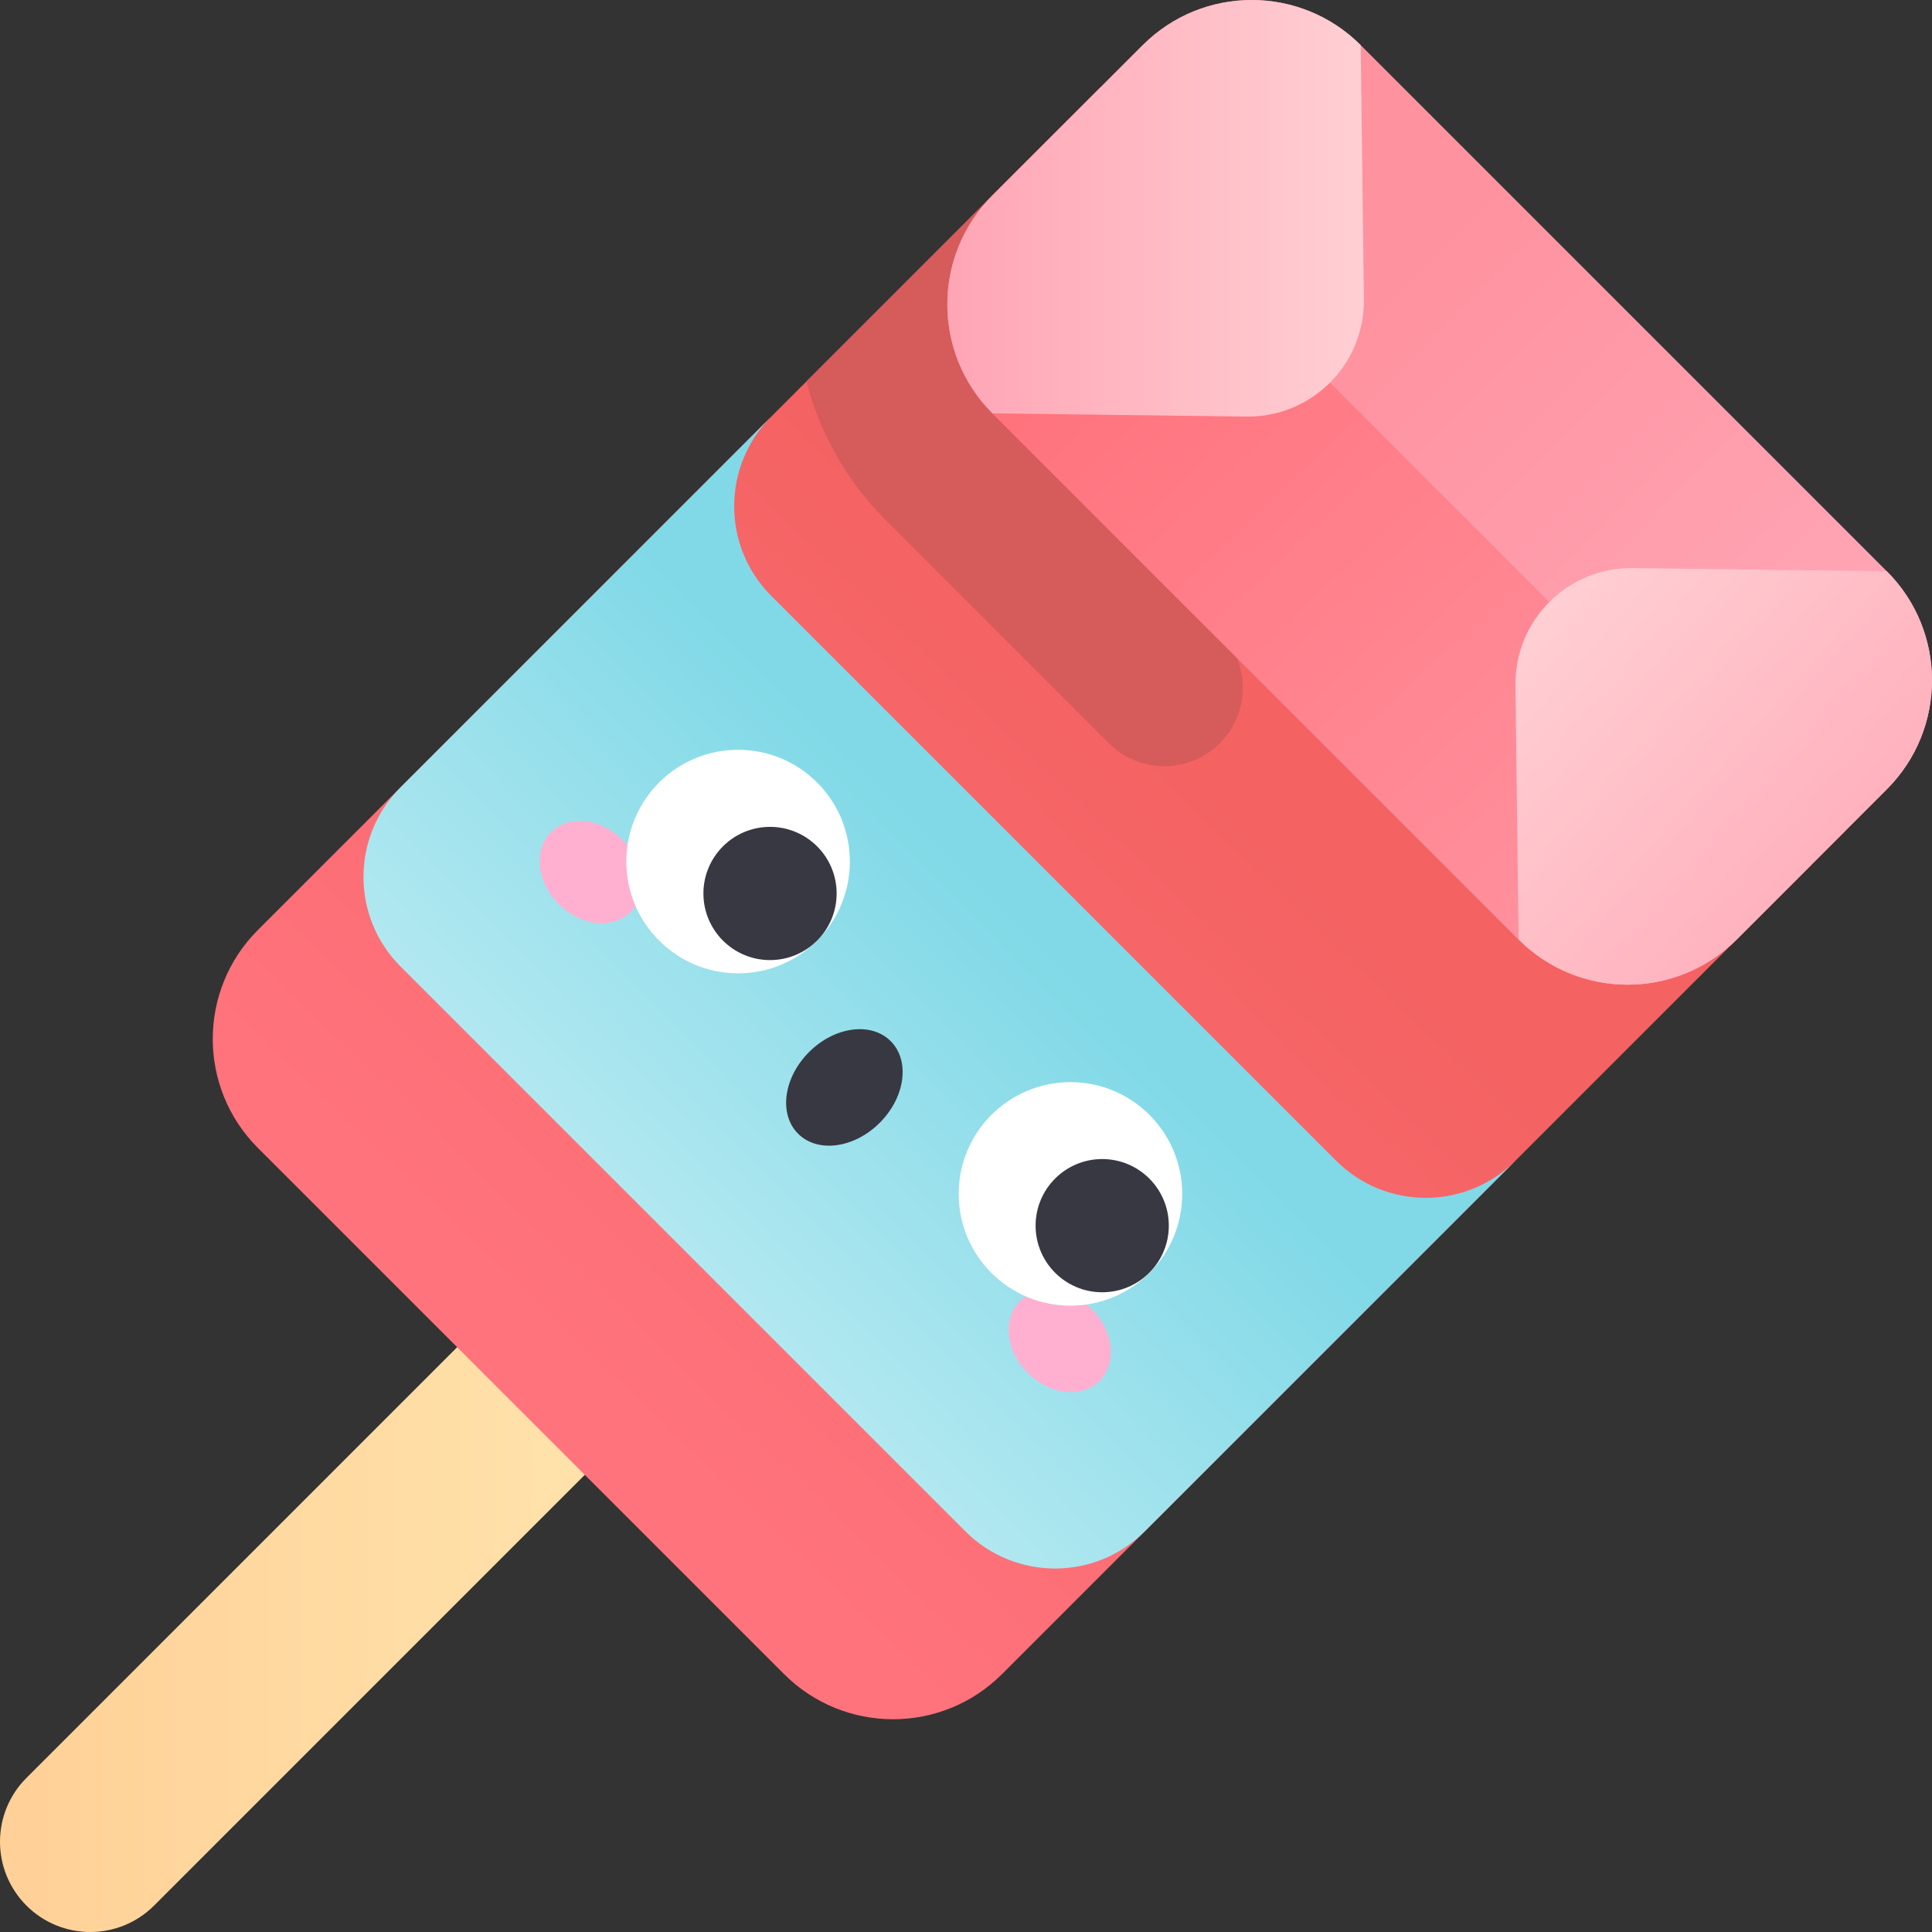 <svg id="Layer_1" enable-background="new 0 0 512 512" height="512" viewBox="0 0 512 512" width="512" xmlns="http://www.w3.org/2000/svg" xmlns:xlink="http://www.w3.org/1999/xlink"><rect x="0" y="0" width="512" height="512" fill="#333333" stroke="none"/><linearGradient id="SVGID_1_" gradientUnits="userSpaceOnUse" x1="0" x2="185.357" y1="419.322" y2="419.322"><stop offset="0" stop-color="#ffd097"/><stop offset="1" stop-color="#ffe6ae"/></linearGradient><linearGradient id="SVGID_2_" gradientUnits="userSpaceOnUse" x1="313.298" x2="152.761" y1="197.219" y2="364.587"><stop offset="0" stop-color="#f46262"/><stop offset="1" stop-color="#ff737d"/></linearGradient><linearGradient id="SVGID_3_" gradientUnits="userSpaceOnUse" x1="347.879" x2="456.013" y1="97.128" y2="204.289"><stop offset="0" stop-color="#ff929f"/><stop offset="1" stop-color="#ffa5b5"/></linearGradient><linearGradient id="SVGID_4_" gradientUnits="userSpaceOnUse" x1="294.033" x2="434.315" y1="86.938" y2="235.989"><stop offset="0" stop-color="#ff737d"/><stop offset="1" stop-color="#ff929f"/></linearGradient><linearGradient id="lg1"><stop offset="0" stop-color="#ffa5b5"/><stop offset="1" stop-color="#ffcfd3"/></linearGradient><linearGradient id="SVGID_5_" gradientUnits="userSpaceOnUse" x1="251.054" x2="361.451" xlink:href="#lg1" y1="55.198" y2="55.198"/><linearGradient id="SVGID_6_" gradientUnits="userSpaceOnUse" x1="515.233" x2="407.989" xlink:href="#lg1" y1="256.403" y2="162.291"/><linearGradient id="SVGID_7_" gradientUnits="userSpaceOnUse" x1="268.09" x2="173.59" y1="244.081" y2="337.444"><stop offset="0" stop-color="#81d9e7"/><stop offset="1" stop-color="#b5e9f1"/></linearGradient><path d="m40.831 504.995 144.526-144.526-33.825-33.825-144.527 144.525c-9.34 9.341-9.34 24.485 0 33.825 9.341 9.341 24.485 9.341 33.826.001z" fill="url(#SVGID_1_)"/><path d="m488.836 220.363-223.29 223.29c-15.95 15.95-41.81 15.95-57.76 0l-139.439-139.439c-15.95-15.95-15.95-41.81 0-57.76l223.29-223.29z" fill="url(#SVGID_2_)"/><path d="m291.637 23.164-77.922 77.922c3.494 13.47 10.487 26.211 21.018 36.742l59.134 59.134c8.115 8.115 21.271 8.115 29.386 0 8.069-8.069 8.121-21.136.116-29.269l-30.659-31.147 57.454-54.856z" fill="#d65b5b"/><path d="m500.037 209.162-39.822 39.822c-15.95 15.95-41.81 15.95-57.76 0l-139.439-139.439c-15.95-15.95-15.95-41.81 0-57.76l39.822-39.822c15.95-15.95 41.81-15.95 57.76 0l139.439 139.439c15.95 15.949 15.95 41.81 0 57.76z" fill="url(#SVGID_3_)"/><path d="m282.927 31.874-19.911 19.911c-15.95 15.95-15.95 41.81 0 57.76l139.439 139.439c15.95 15.95 41.81 15.95 57.76 0l19.911-19.911z" fill="url(#SVGID_4_)"/><path d="m302.838 11.963-39.822 39.822c-15.95 15.95-15.95 41.81 0 57.76l67.354.849c17.253.217 31.295-13.825 31.078-31.078l-.849-67.354c-15.95-15.95-41.811-15.949-57.761.001z" fill="url(#SVGID_5_)"/><path d="m500.037 209.162-39.822 39.822c-15.95 15.95-41.81 15.95-57.76 0l-.849-67.354c-.217-17.253 13.825-31.295 31.078-31.078l67.354.849c15.95 15.95 15.949 41.811-.001 57.761z" fill="url(#SVGID_6_)"/><path d="m354.085 307.597-149.682-149.682c-13.122-13.122-13.122-34.396 0-47.517l-98.235 98.235c-13.122 13.122-13.122 34.396 0 47.517l149.681 149.681c13.122 13.122 34.396 13.122 47.517 0l98.235-98.235c-13.121 13.123-34.395 13.123-47.516.001z" fill="url(#SVGID_7_)"/><ellipse cx="156.554" cy="231.157" fill="#ffb0d0" rx="14.936" ry="12.003" transform="matrix(.707 .707 -.707 .707 209.306 -42.996)"/><ellipse cx="280.843" cy="355.446" fill="#ffb0d0" rx="14.936" ry="12.003" transform="matrix(.707 .707 -.707 .707 333.595 -94.479)"/><circle cx="195.604" cy="228.321" fill="#fff" r="29.618"/><circle cx="204.065" cy="236.781" fill="#383842" r="17.652"/><circle cx="283.679" cy="316.396" fill="#fff" r="29.618"/><g fill="#383842"><circle cx="292.096" cy="324.813" r="17.652"/><ellipse cx="223.766" cy="288.234" rx="13.252" ry="17.352" transform="matrix(.707 .707 -.707 .707 269.351 -73.805)"/></g></svg>